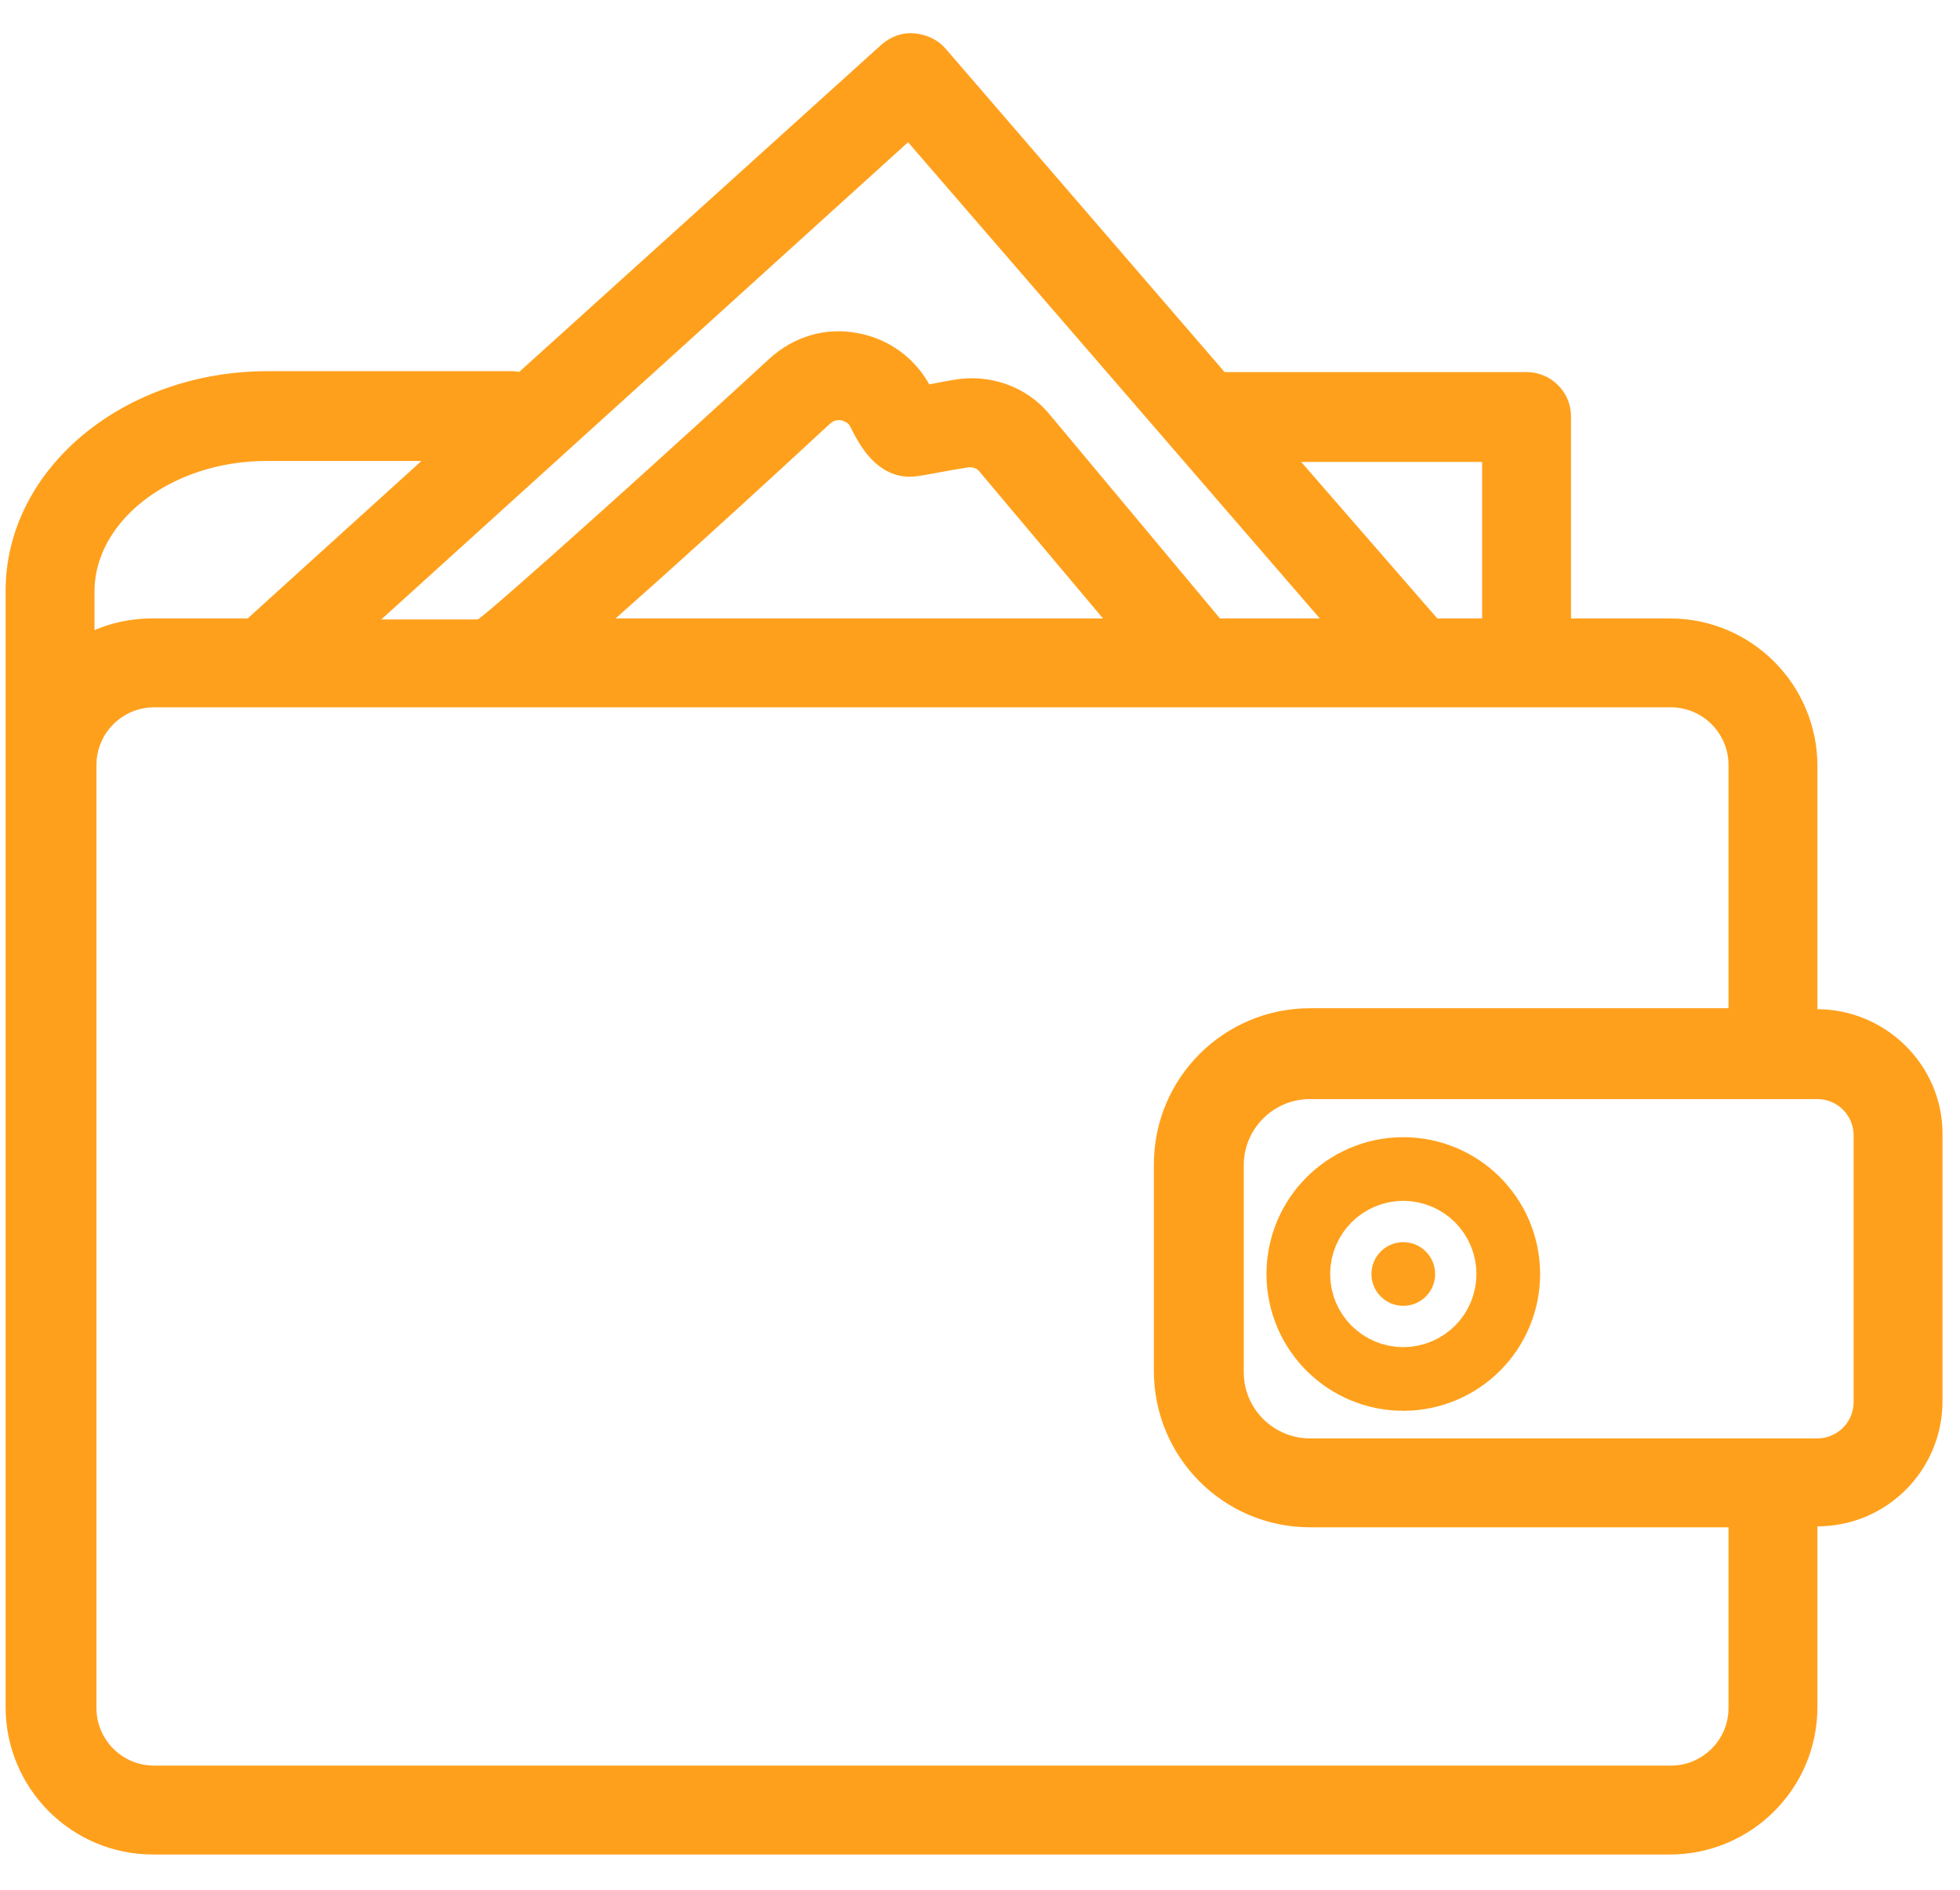 <svg width="28" height="27" viewBox="0 0 28 27" fill="none" xmlns="http://www.w3.org/2000/svg">
<path d="M25.96 14.669H25.713V10.943C25.713 9.925 24.888 9.086 23.856 9.086H22.193V5.951C22.193 5.731 22.014 5.566 21.808 5.566H17.38L13.324 0.864C13.255 0.781 13.159 0.74 13.049 0.726C12.939 0.713 12.843 0.754 12.76 0.823L7.48 5.594C7.425 5.566 7.37 5.553 7.315 5.553H3.823C1.898 5.553 0.33 6.845 0.33 8.44V10.819C0.33 10.832 0.33 10.846 0.33 10.846C0.33 10.874 0.33 10.887 0.33 10.915V24.39C0.33 25.407 1.155 26.246 2.186 26.246H23.856C24.874 26.246 25.713 25.421 25.713 24.39V21.558H25.96C26.813 21.558 27.5 20.87 27.5 20.017V16.195C27.5 15.356 26.799 14.669 25.96 14.669ZM21.423 6.35V9.086H20.419L18.04 6.35H21.423ZM12.994 1.675L19.401 9.086H17.311L14.809 6.089C14.534 5.745 14.08 5.594 13.654 5.676C13.475 5.704 13.296 5.745 13.145 5.773C13.131 5.745 13.104 5.704 13.076 5.649C12.898 5.305 12.581 5.071 12.196 5.003C11.825 4.934 11.454 5.044 11.165 5.305C9.749 6.611 7.274 8.839 6.985 9.045C6.958 9.059 6.93 9.073 6.916 9.1H4.799L12.994 1.675ZM16.294 9.086H8.126C9.391 8 11.66 5.896 11.688 5.869C11.825 5.745 11.976 5.745 12.059 5.759C12.196 5.786 12.32 5.869 12.375 5.993C12.485 6.213 12.691 6.611 13.063 6.556C13.186 6.543 13.503 6.474 13.778 6.433C13.929 6.405 14.094 6.46 14.19 6.584L16.294 9.086ZM1.1 8.454C1.1 7.285 2.324 6.336 3.809 6.336H6.669L3.74 8.99C3.713 9.018 3.685 9.045 3.671 9.086H2.173C1.774 9.086 1.403 9.21 1.1 9.43V8.454ZM24.943 24.404C24.943 24.995 24.461 25.476 23.87 25.476H2.2C1.609 25.476 1.128 24.995 1.128 24.404V10.929C1.128 10.338 1.609 9.856 2.2 9.856H23.87C24.461 9.856 24.943 10.338 24.943 10.929V14.655H18.714C17.628 14.655 16.734 15.535 16.734 16.635V19.591C16.734 20.677 17.614 21.571 18.714 21.571H24.943V24.404ZM26.73 20.031C26.73 20.457 26.386 20.801 25.96 20.801H18.714C18.054 20.801 17.518 20.265 17.518 19.605V16.649C17.518 15.989 18.054 15.453 18.714 15.453H25.96C26.386 15.453 26.73 15.796 26.73 16.223V20.031Z" fill="rgb(255,160, 28)" stroke="rgb(255,160, 28)" stroke-width="0.5"/>
<path d="M19.592 18.203C19.592 17.951 19.796 17.747 20.047 17.747C20.298 17.747 20.502 17.951 20.502 18.203C20.502 18.454 20.298 18.657 20.047 18.657C19.796 18.657 19.592 18.454 19.592 18.203Z" fill="rgb(255,160, 28)" stroke="rgb(255,160, 28)" stroke-width="3"/>
</svg>
